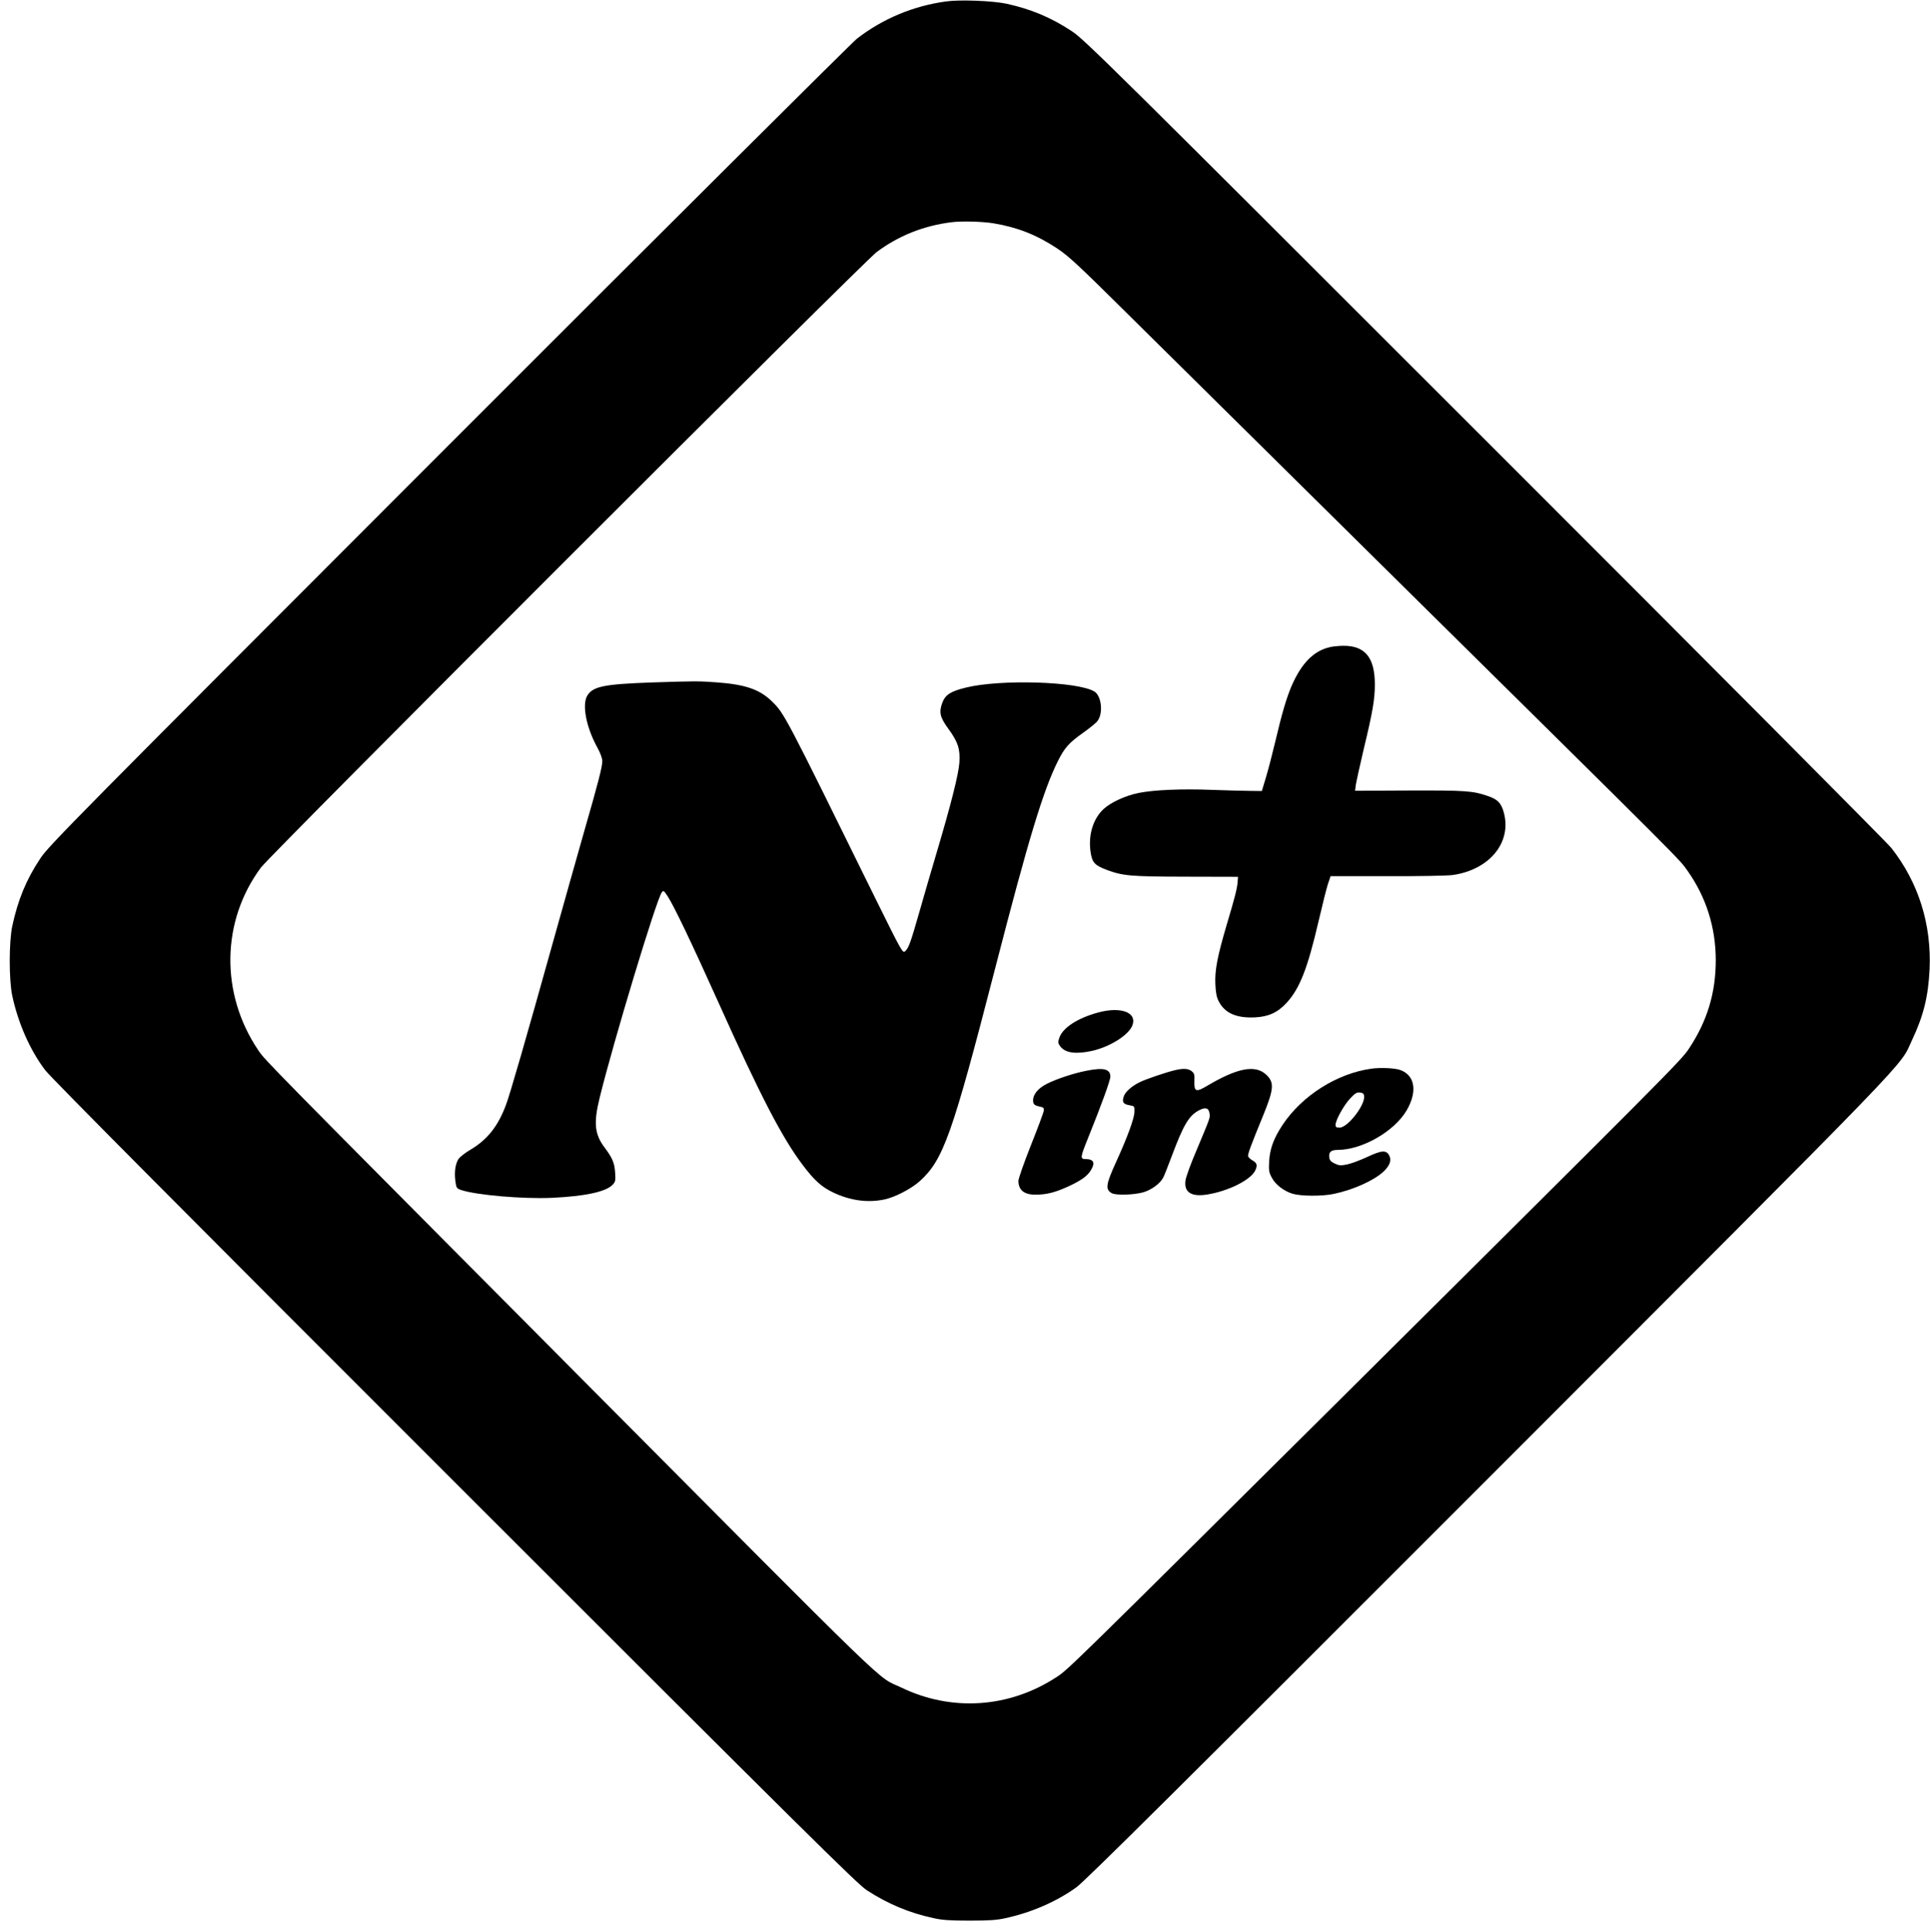 <?xml version="1.0" standalone="no"?>
<!DOCTYPE svg PUBLIC "-//W3C//DTD SVG 20010904//EN"
 "http://www.w3.org/TR/2001/REC-SVG-20010904/DTD/svg10.dtd">
<svg version="1.0" xmlns="http://www.w3.org/2000/svg"
 width="1474pt" height="1475pt" viewBox="0 0 1474 1475"
 preserveAspectRatio="xMidYMid meet">

<g transform="translate(0,1475) scale(0.1,-0.1)"
fill="#000000" stroke="none">
<path d="M7225 14739 c-249 -34 -482 -131 -680 -284 -38 -30 -1443 -1428
-3121 -3107 -2856 -2857 -3056 -3059 -3117 -3154 -107 -161 -170 -315 -213
-514 -26 -119 -26 -410 -1 -530 45 -212 136 -418 252 -571 42 -56 1094 -1114
3127 -3145 2675 -2674 3074 -3068 3148 -3117 162 -105 324 -173 510 -213 66
-15 127 -19 275 -19 148 0 209 4 275 19 197 43 387 125 540 235 66 47 789 765
3156 3133 3344 3346 3124 3119 3228 3339 87 184 123 331 133 540 15 342 -85
661 -292 924 -35 44 -1435 1451 -3112 3126 -2852 2851 -3054 3051 -3149 3112
-158 104 -311 168 -499 209 -106 22 -354 32 -460 17z m362 -1694 c182 -30 330
-88 487 -192 86 -57 163 -128 531 -493 237 -234 1213 -1199 2170 -2145 2118
-2092 2049 -2023 2114 -2115 142 -202 214 -430 215 -680 0 -251 -65 -467 -207
-680 -57 -86 -158 -188 -2592 -2606 -2125 -2110 -2147 -2131 -2232 -2187 -361
-238 -802 -269 -1188 -83 -203 97 18 -116 -2530 2446 -2326 2339 -2330 2343
-2382 2420 -292 432 -284 987 20 1396 75 101 4603 4626 4703 4700 167 124 356
200 569 227 74 10 238 6 322 -8z"/>
<path d="M10157 9809 c-125 -29 -217 -123 -293 -297 -40 -95 -73 -207 -125
-427 -22 -93 -54 -216 -71 -272 l-31 -103 -86 1 c-47 0 -180 4 -296 8 -232 9
-441 0 -561 -24 -97 -20 -208 -70 -264 -121 -81 -74 -120 -198 -101 -329 12
-81 30 -101 121 -136 125 -47 181 -52 605 -53 l400 -1 -3 -40 c-4 -52 -23
-124 -83 -325 -71 -241 -92 -347 -87 -455 3 -67 10 -101 26 -131 46 -90 136
-129 277 -122 105 5 174 38 242 112 99 108 159 260 243 621 28 121 60 248 71
283 l21 62 431 0 c250 -1 462 3 504 9 280 41 450 249 388 477 -20 73 -47 101
-125 127 -116 39 -165 42 -593 41 l-418 -2 6 47 c4 25 31 147 60 271 69 286
85 381 85 494 0 207 -76 298 -246 295 -33 -1 -76 -5 -97 -10z"/>
<path d="M4975 9539 c-362 -13 -447 -30 -490 -101 -41 -69 -8 -240 76 -394 24
-43 39 -84 39 -105 0 -44 -30 -161 -140 -543 -49 -171 -152 -538 -230 -816
-213 -763 -337 -1193 -366 -1267 -61 -164 -143 -266 -272 -342 -41 -24 -81
-56 -92 -73 -23 -39 -31 -99 -22 -167 7 -51 9 -55 43 -67 114 -39 473 -70 695
-60 253 12 413 46 464 101 20 22 22 31 18 92 -5 74 -21 111 -79 189 -78 103
-87 188 -39 383 104 424 432 1509 474 1567 13 17 16 15 46 -31 50 -78 182
-354 385 -805 323 -719 490 -1041 647 -1247 87 -116 144 -167 233 -209 129
-61 260 -79 387 -53 80 16 206 81 271 139 182 164 248 350 577 1625 257 997
368 1361 481 1587 50 99 83 136 190 212 48 34 98 74 110 90 46 58 32 192 -23
226 -127 77 -717 95 -981 30 -118 -29 -157 -55 -180 -115 -27 -73 -19 -111 46
-200 74 -101 91 -155 84 -259 -7 -92 -64 -317 -172 -681 -41 -137 -101 -344
-134 -460 -67 -234 -81 -273 -108 -298 -19 -17 -25 -6 -221 390 -703 1428
-701 1424 -797 1518 -93 91 -203 129 -424 145 -140 10 -154 10 -496 -1z"/>
<path d="M8390 7020 c-160 -43 -274 -117 -300 -195 -11 -33 -10 -40 7 -64 38
-50 115 -62 238 -36 141 30 290 124 315 200 32 96 -91 140 -260 95z"/>
<path d="M10472 6590 c-262 -37 -527 -205 -676 -428 -68 -103 -97 -181 -103
-277 -4 -70 -2 -86 19 -125 28 -55 92 -104 160 -125 66 -19 225 -20 315 -1
151 32 308 103 380 171 49 47 62 87 42 124 -23 41 -58 38 -167 -13 -54 -25
-123 -51 -154 -57 -49 -10 -61 -9 -95 7 -29 14 -39 26 -41 47 -5 41 13 57 67
57 185 1 429 141 523 300 84 143 66 267 -45 309 -41 16 -152 21 -225 11z m-54
-208 c10 -68 -125 -242 -187 -242 -25 0 -31 4 -31 21 0 36 63 150 111 201 38
41 52 49 75 46 21 -2 30 -9 32 -26z"/>
<path d="M8296 6574 c-94 -18 -227 -62 -300 -99 -66 -33 -106 -80 -106 -126 0
-31 9 -39 54 -49 25 -5 30 -11 28 -29 -1 -13 -45 -131 -98 -264 -53 -133 -96
-256 -96 -273 0 -72 45 -107 134 -106 85 1 148 18 247 63 99 46 145 79 172
123 36 58 22 86 -42 86 -40 0 -38 15 17 151 104 258 174 449 174 478 0 59 -51
72 -184 45z"/>
<path d="M8975 6579 c-69 -16 -228 -70 -275 -94 -64 -33 -109 -75 -119 -111
-12 -41 -1 -55 45 -63 39 -7 39 -7 38 -51 -1 -49 -53 -192 -139 -380 -80 -175
-85 -213 -33 -241 32 -17 167 -13 239 7 62 18 130 67 153 113 8 14 37 89 66
166 88 235 130 306 205 346 52 28 78 20 83 -26 4 -31 5 -28 -99 -276 -44 -102
-82 -207 -85 -232 -13 -90 44 -127 164 -108 159 25 330 109 367 181 21 41 16
60 -20 80 -16 9 -31 24 -33 32 -3 16 21 82 116 313 83 204 86 253 17 314 -83
72 -219 45 -446 -90 -86 -51 -100 -45 -97 38 2 47 -1 58 -21 74 -25 20 -62 23
-126 8z"/>
</g>
</svg>
